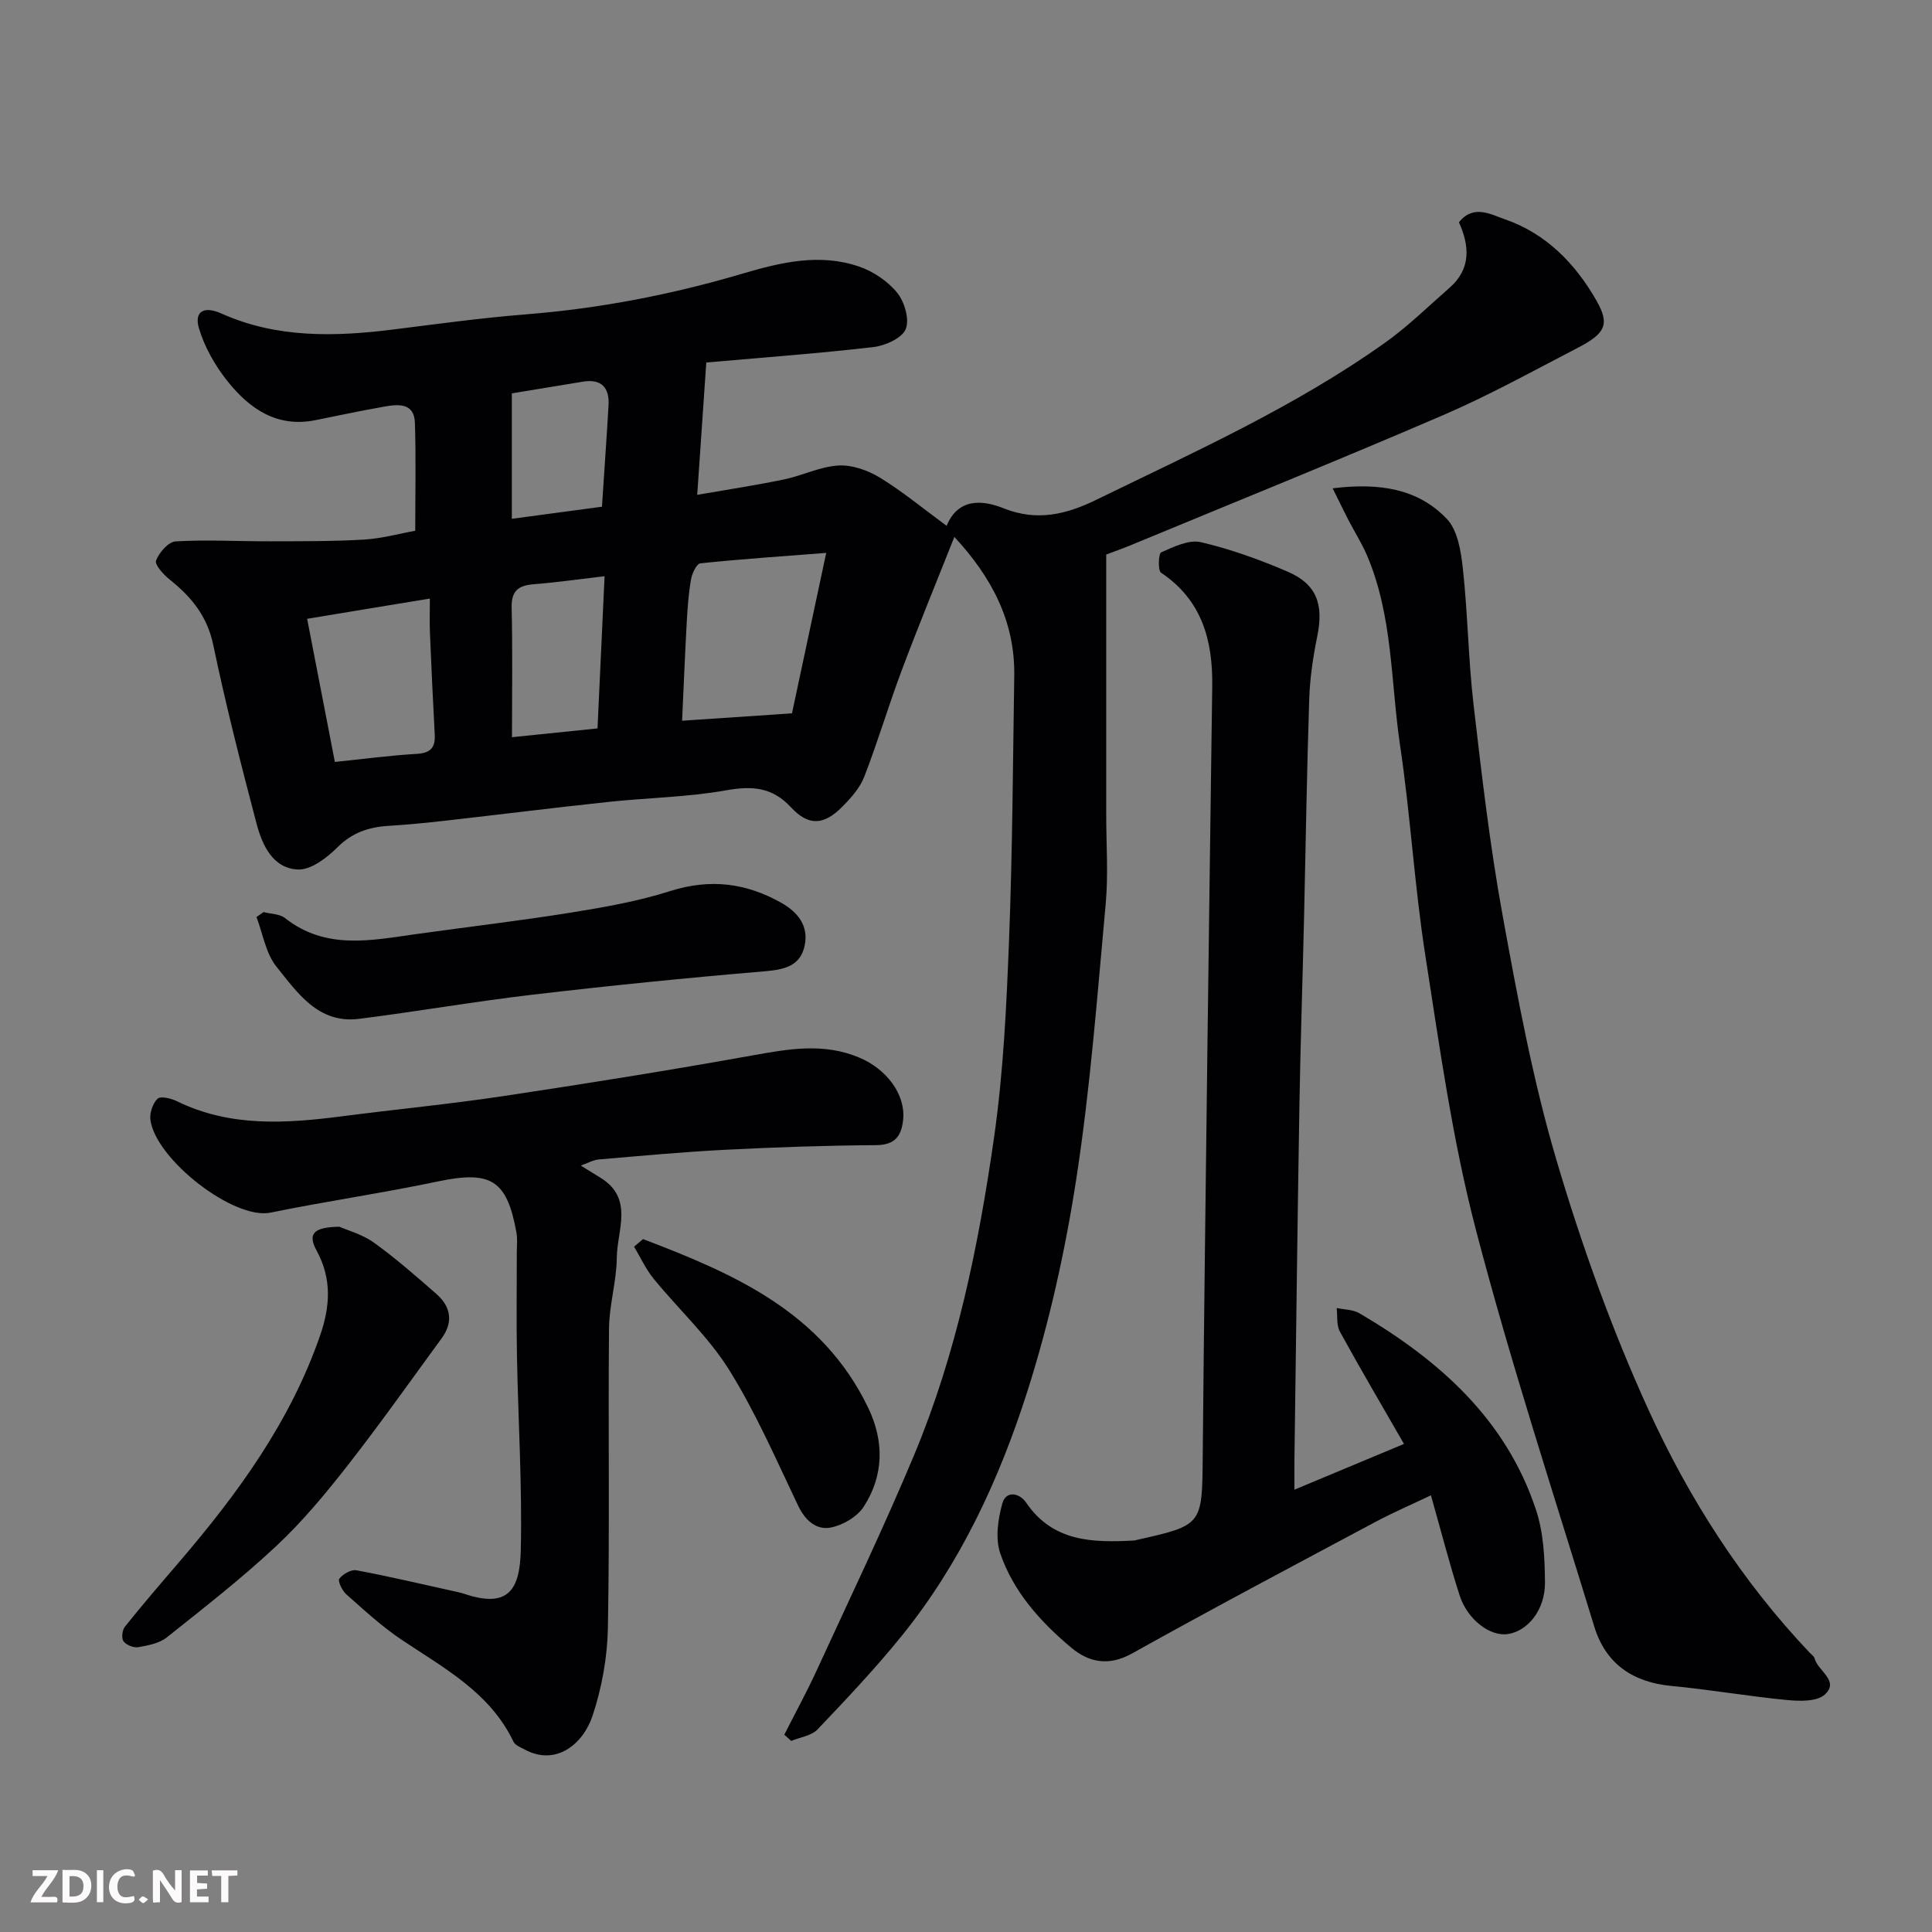 <svg enable-background="new 0 0 400 400" viewBox="0 0 400 400" xmlns="http://www.w3.org/2000/svg"><rect x="0" y="0" width="400" height="400" fill="#808080" stroke="none"/><path d="m85.97 109.89c0-7.88.17-15.13-.07-22.37-.13-4.08-3.35-3.86-6.2-3.36-4.81.84-9.59 1.86-14.39 2.83-7.98 1.61-13.67-2.38-18.22-8.08-2.56-3.21-4.74-7.04-5.9-10.94-1-3.36.89-4.75 4.65-3.06 11.52 5.16 23.62 4.82 35.82 3.28 9.11-1.15 18.22-2.39 27.37-3.12 15.21-1.21 30.07-4.09 44.67-8.41 7.95-2.35 15.99-4.26 24.11-1.49 2.97 1.01 6 3.04 7.95 5.45 1.53 1.89 2.6 5.59 1.74 7.56-.82 1.89-4.29 3.41-6.75 3.69-11.55 1.33-23.16 2.18-34.52 3.18-.62 9.09-1.21 17.66-1.88 27.4 5.97-1.04 11.98-1.95 17.94-3.18 3.81-.79 7.49-2.67 11.3-2.89 2.83-.17 6.11 1 8.6 2.52 4.72 2.89 9.02 6.46 13.8 9.97 2.37-5.83 7.51-5.36 11.78-3.64 6.99 2.81 13.12 1.22 19.24-1.77 20.39-9.94 41.14-19.27 59.73-32.49 4.74-3.37 8.93-7.51 13.33-11.35 4.55-3.96 4.18-8.72 1.99-13.6 3.01-3.79 6.62-1.61 9.51-.62 8.55 2.95 14.62 9.22 18.98 16.87 2.81 4.94 1.8 6.8-4 9.8-9.16 4.74-18.22 9.77-27.67 13.84-21.53 9.28-43.27 18.06-64.92 27.03-1.48.61-3 1.14-4.93 1.87v53.87c0 6.17.45 12.37-.11 18.49-1.74 18.95-3.17 37.96-6.06 56.75-2.29 14.92-5.59 29.84-10.17 44.2-5.81 18.2-13.88 35.62-26.07 50.66-5.44 6.71-11.39 13.01-17.35 19.27-1.27 1.33-3.61 1.62-5.46 2.39-.48-.43-.95-.86-1.43-1.29 2.2-4.35 4.55-8.64 6.59-13.06 6.86-14.92 13.97-29.73 20.3-44.87 8.78-21.02 13.32-43.26 16.53-65.67 1.94-13.5 2.58-27.22 3.11-40.87.71-18.25.8-36.52 1.08-54.79.17-11.28-4.71-20.42-12.4-28.73-3.73 9.42-7.46 18.46-10.89 27.61-2.74 7.3-4.95 14.8-7.77 22.06-.91 2.34-2.8 4.44-4.62 6.27-3.78 3.8-6.96 3.92-10.53.06-3.86-4.18-8.01-4.5-13.4-3.54-8.06 1.44-16.36 1.54-24.53 2.42-11.24 1.2-22.46 2.61-33.69 3.88-3.92.44-7.85.83-11.79 1.07-4.05.25-7.45 1.4-10.5 4.43-2.18 2.17-5.46 4.7-8.15 4.6-5.24-.2-7.43-5.05-8.61-9.52-3.23-12.27-6.37-24.57-8.96-36.98-1.25-5.98-4.55-9.96-9.02-13.53-1.27-1.02-3.14-3.07-2.82-3.93.63-1.66 2.55-3.89 4.05-3.97 6.49-.38 13.03 0 19.55-.02s13.05.03 19.56-.36c3.69-.24 7.35-1.26 10.5-1.82zm85.09 4.58c-9.26.72-17.67 1.28-26.05 2.16-.77.08-1.72 2.06-1.93 3.28-.51 2.89-.73 5.84-.89 8.78-.37 6.65-.63 13.31-.97 20.53 7.77-.52 15.11-1.01 22.75-1.53 2.26-10.59 4.51-21.13 7.09-33.22zm-107.47 13.65c2.03 10.48 3.91 20.15 5.74 29.63 5.95-.61 11.44-1.35 16.96-1.67 2.82-.17 3.86-1.26 3.72-3.96-.38-7.07-.71-14.15-1-21.22-.09-2.24-.01-4.48-.01-6.97-8.71 1.42-16.69 2.74-25.41 4.19zm42.41 24.51c6.83-.7 12.27-1.26 17.71-1.82.5-10.8.98-21.16 1.46-31.51-5.3.62-9.97 1.29-14.67 1.66-3.16.25-4.65 1.35-4.57 4.84.21 8.88.07 17.77.07 26.83zm18.63-47.72c.49-7.52.97-14.24 1.36-20.96.22-3.7-1.46-5.55-5.31-4.93-5.12.83-10.24 1.68-14.71 2.42v25.97c6.79-.91 12.73-1.71 18.66-2.5z" fill="#010103"/><path d="m296.26 309.59c-3.87 1.85-7.74 3.51-11.44 5.48-16.85 9-33.74 17.94-50.42 27.25-4.89 2.73-8.97 1.86-12.67-1.24-6.35-5.33-11.95-11.56-14.65-19.51-1.04-3.07-.47-7.05.45-10.31.76-2.72 3.55-2.17 4.91-.17 5.57 8.19 13.84 8.31 22.36 7.86.16-.01.32-.07.48-.11 13.71-3.07 13.6-3.07 13.73-17.25.26-28.42.63-56.84.98-85.26.31-24.76.66-49.51.99-74.26.13-9.47-2.11-17.81-10.59-23.49-.69-.46-.54-3.98.03-4.23 2.59-1.13 5.72-2.68 8.2-2.1 6.13 1.43 12.16 3.6 17.96 6.1 6.03 2.59 7.49 6.78 6.16 13.31-.88 4.31-1.54 8.73-1.68 13.12-.5 15.09-.72 30.19-1.07 45.28-.31 13.1-.75 26.19-.97 39.28-.4 24.25-.69 48.51-1.02 72.76-.02 1.82 0 3.64 0 6.32 7.83-3.27 15.11-6.31 22.68-9.47-4.55-7.91-9.03-15.52-13.27-23.25-.74-1.35-.47-3.25-.67-4.89 1.59.34 3.39.31 4.72 1.09 16.49 9.69 30.35 21.93 36.56 40.72 1.56 4.71 1.81 9.99 1.85 15.01.05 5.65-3.54 10.05-7.65 10.68-3.67.57-8.4-2.94-10.03-8.03-2.13-6.63-3.86-13.4-5.93-20.69z" fill="#010103"/><path d="m275.91 101.1c9.82-1.21 17.71.13 23.63 6.32 2.28 2.38 2.95 6.79 3.34 10.38 1.01 9.32 1.12 18.75 2.2 28.06 1.7 14.61 3.39 29.26 6.03 43.73 3.09 16.95 6.24 34 11.11 50.5 5.19 17.57 11.43 35 19.02 51.66 8.4 18.44 19.36 35.6 33.47 50.46.34.36.86.69.97 1.12.65 2.61 5.26 4.67 2.11 7.52-1.64 1.48-5.21 1.37-7.83 1.12-7.98-.76-15.9-2.16-23.88-2.91-7.97-.75-13.63-4.54-16-12.29-8.37-27.35-17.31-54.57-24.53-82.23-4.84-18.56-7.49-37.72-10.45-56.72-2.25-14.39-3.07-29.01-5.22-43.42-1.96-13.19-1.48-26.85-6.87-39.44-1.08-2.52-2.57-4.86-3.84-7.3-.93-1.8-1.81-3.65-3.26-6.56z" fill="#010103"/><path d="m120.24 241.32c1.66 1.03 2.89 1.78 4.12 2.54 6.92 4.3 3.39 10.87 3.34 16.53-.04 4.88-1.56 9.74-1.61 14.62-.19 20.66.15 41.32-.23 61.98-.11 6.11-1.25 12.42-3.17 18.22-1.96 5.92-7.6 10.48-14.02 7.03-.85-.46-2-.88-2.36-1.64-4.88-10.22-14.4-15.23-23.21-21.14-4.07-2.73-7.72-6.11-11.4-9.37-.85-.75-1.81-2.76-1.45-3.23.74-.97 2.45-1.95 3.54-1.75 6.71 1.25 13.37 2.83 20.04 4.3.79.18 1.6.34 2.37.6 8.97 3 11.43-.8 11.62-9 .31-13.42-.54-26.86-.79-40.29-.13-7.16-.03-14.33-.03-21.49 0-1.33.16-2.7-.07-3.99-1.95-10.99-5.33-12.94-16.29-10.63-11.48 2.42-23.12 4.09-34.62 6.45-7.61 1.56-23.77-11.01-24.88-19.19-.19-1.43.48-3.42 1.48-4.39.62-.6 2.8-.08 4 .51 11.06 5.42 22.64 4.62 34.32 3.11 11.05-1.43 22.15-2.5 33.16-4.15 17.27-2.59 34.52-5.36 51.7-8.44 7.51-1.34 14.76-2.67 22.17.48 5.57 2.36 9.54 7.58 9.02 12.8-.34 3.34-1.63 5.27-5.59 5.3-10.43.07-20.87.43-31.29.96-8.71.44-17.4 1.26-26.1 2-1.16.09-2.26.74-3.77 1.27z" fill="#010103"/><path d="m54.56 188.84c1.5.39 3.33.36 4.44 1.23 8.46 6.68 17.87 4.62 27.25 3.31 10.68-1.49 21.39-2.74 32.03-4.45 6.89-1.11 13.84-2.33 20.46-4.44 8.25-2.62 15.72-1.71 23.06 2.45 3.43 1.95 5.6 4.74 4.82 8.72-.88 4.44-4.31 5.1-8.46 5.45-16 1.35-31.97 2.96-47.92 4.83-12 1.41-23.91 3.49-35.9 5-8.45 1.06-12.75-5.4-17.1-10.8-2.22-2.75-2.81-6.81-4.14-10.28.48-.34.97-.68 1.46-1.02z" fill="#010103"/><path d="m70.26 253.98c1.62.72 4.72 1.55 7.15 3.29 4.52 3.25 8.74 6.95 12.94 10.63 3.01 2.63 3.54 5.83 1.09 9.18-6.46 8.83-12.77 17.77-19.51 26.38-4.56 5.83-9.34 11.59-14.73 16.63-7.18 6.71-14.96 12.78-22.66 18.91-1.55 1.23-3.86 1.67-5.9 2.03-.96.17-2.49-.44-3.06-1.21-.47-.63-.28-2.33.28-3.03 3.59-4.49 7.34-8.85 11.09-13.22 12.19-14.21 23.13-29.15 29.34-47.12 2.09-6.05 2.41-11.71-.71-17.47-1.9-3.46-.82-4.91 4.68-5z" fill="#010103"/><path d="m133.13 256.54c18.8 7.15 37.05 15.08 46.6 34.88 3.35 6.94 3.28 14.03-.89 20.5-1.35 2.1-4.33 3.86-6.84 4.34-2.97.57-5.28-1.44-6.75-4.51-4.53-9.49-8.74-19.22-14.28-28.11-4.29-6.88-10.47-12.56-15.65-18.9-1.62-1.99-2.71-4.41-4.04-6.63.61-.53 1.23-1.05 1.85-1.57z" fill="#010103"/><g fill="#fcfafa"><path d="m37.59 393.81c-.92.31-1.52.05-2-.78-.7-1.2-1.52-2.34-2.47-3.78v4.59c-.55.03-.95.05-1.41.07-.03-.37-.06-.64-.06-.91 0-1.91 0-3.81 0-5.7 1.13-.41 1.77-.03 2.29.91.62 1.11 1.38 2.14 2.31 3.19v-4.2h1.35v6.61z"/><path d="m12.94 393.88v-6.75c1.9.19 3.93-.54 5.37 1.29.8 1.01.78 2.88.03 3.97-1.37 1.97-3.4 1.51-5.4 1.49m1.45-1.22c2.04.12 2.92-.58 2.89-2.21-.03-1.51-.98-2.19-2.89-2z"/><path d="m11.81 393.87h-5.49c.68-2.18 2.47-3.48 3.51-5.45h-3.08v-1.21h5.29c-.71 2.13-2.44 3.48-3.47 5.51.86 0 1.63.04 2.39-.01.79-.05 1.14.21.85 1.16"/><path d="m39.33 393.86v-6.61h3.7v1.07h-2.22v1.52c.68.04 1.34.09 2.07.13v1.07c-.72.05-1.38.09-2.1.14v1.48h2.4v1.19h-3.84z"/><path d="m27.71 388.56c-1.15-.3-2.46-.61-3.1.64-.37.73-.41 1.93-.06 2.67.63 1.35 1.99.93 3.17.68.35.94-.01 1.32-.93 1.46-1.62.25-3.05-.27-3.76-1.48-.73-1.24-.6-3.03.31-4.17.88-1.11 2.71-1.7 4-1.16.32.13.44.74.65 1.12-.1.08-.19.16-.28.24"/><path d="m49.15 387.24v1.07c-.59.02-1.17.05-1.87.08v5.44h-1.48v-5.44h-1.85c-.05-.4-.08-.73-.13-1.15z"/><path d="m20.06 387.21h1.33v6.62h-1.33z"/><path d="m30.68 393.25c-.49.38-.8.79-1.05.76-.32-.05-.6-.45-.9-.7.26-.24.51-.64.8-.67.29-.04.62.3 1.15.61"/></g></svg>